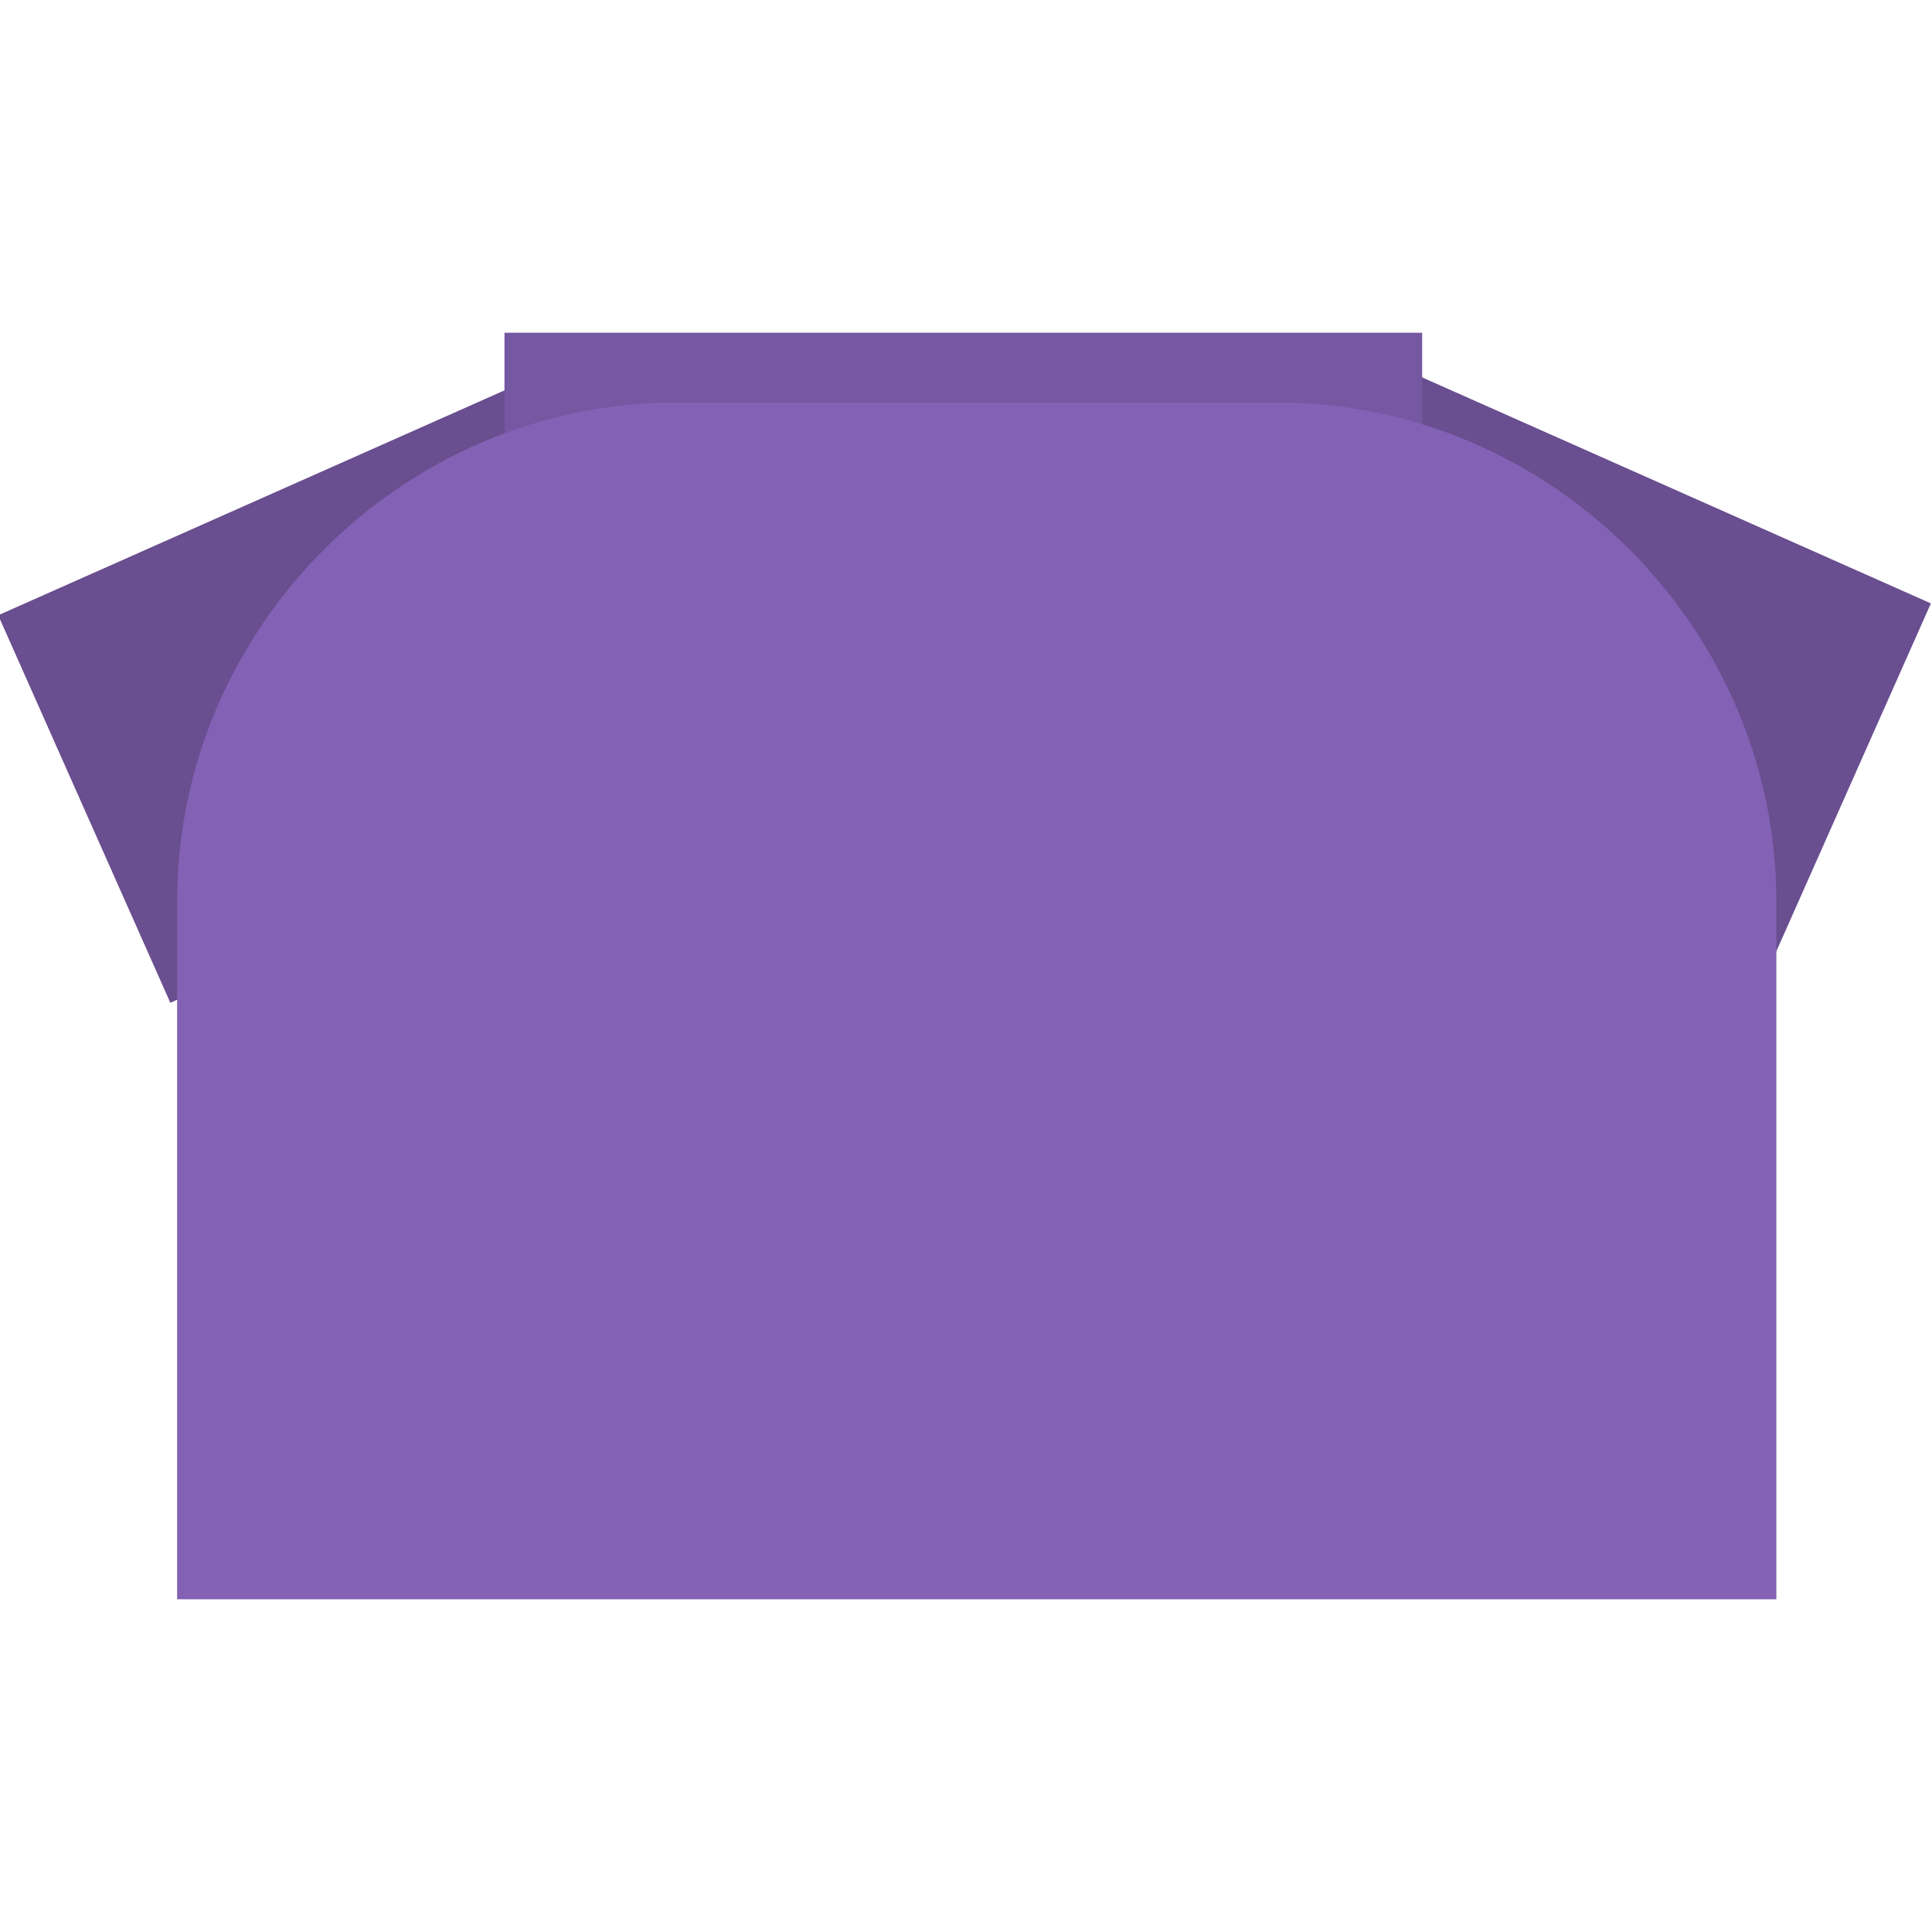 <?xml version="1.0" encoding="utf-8"?>
<!-- Generator: Adobe Illustrator 18.1.0, SVG Export Plug-In . SVG Version: 6.00 Build 0)  -->
<!DOCTYPE svg PUBLIC "-//W3C//DTD SVG 1.1//EN" "http://www.w3.org/Graphics/SVG/1.1/DTD/svg11.dtd">
<svg version="1.1" id="Layer_1" xmlns="http://www.w3.org/2000/svg" xmlns:xlink="http://www.w3.org/1999/xlink" x="0px" y="0px"
	 width="36px" height="36px" viewBox="0 0 36 36" enable-background="new 0 0 36 36" xml:space="preserve">
<g>
	<rect x="1.1" y="9" transform="matrix(0.914 -0.406 0.406 0.914 -4.693 3.685)" fill="#694E90" width="10.4" height="7.9"/>
	
		<rect x="24.5" y="8.8" transform="matrix(-0.914 -0.406 0.406 -0.914 51.592 36.454)" fill="#694E90" width="10.4" height="7.9"/>
	<rect x="9.4" y="6.2" fill="#7657A2" width="17.1" height="2.5"/>
	<path fill="#8361B4" d="M33.1,29.8H3.3V16.8c0-5.1,4.2-9.3,9.3-9.3h11.2c5.1,0,9.3,4.2,9.3,9.3V29.8z"/>
</g>
</svg>
